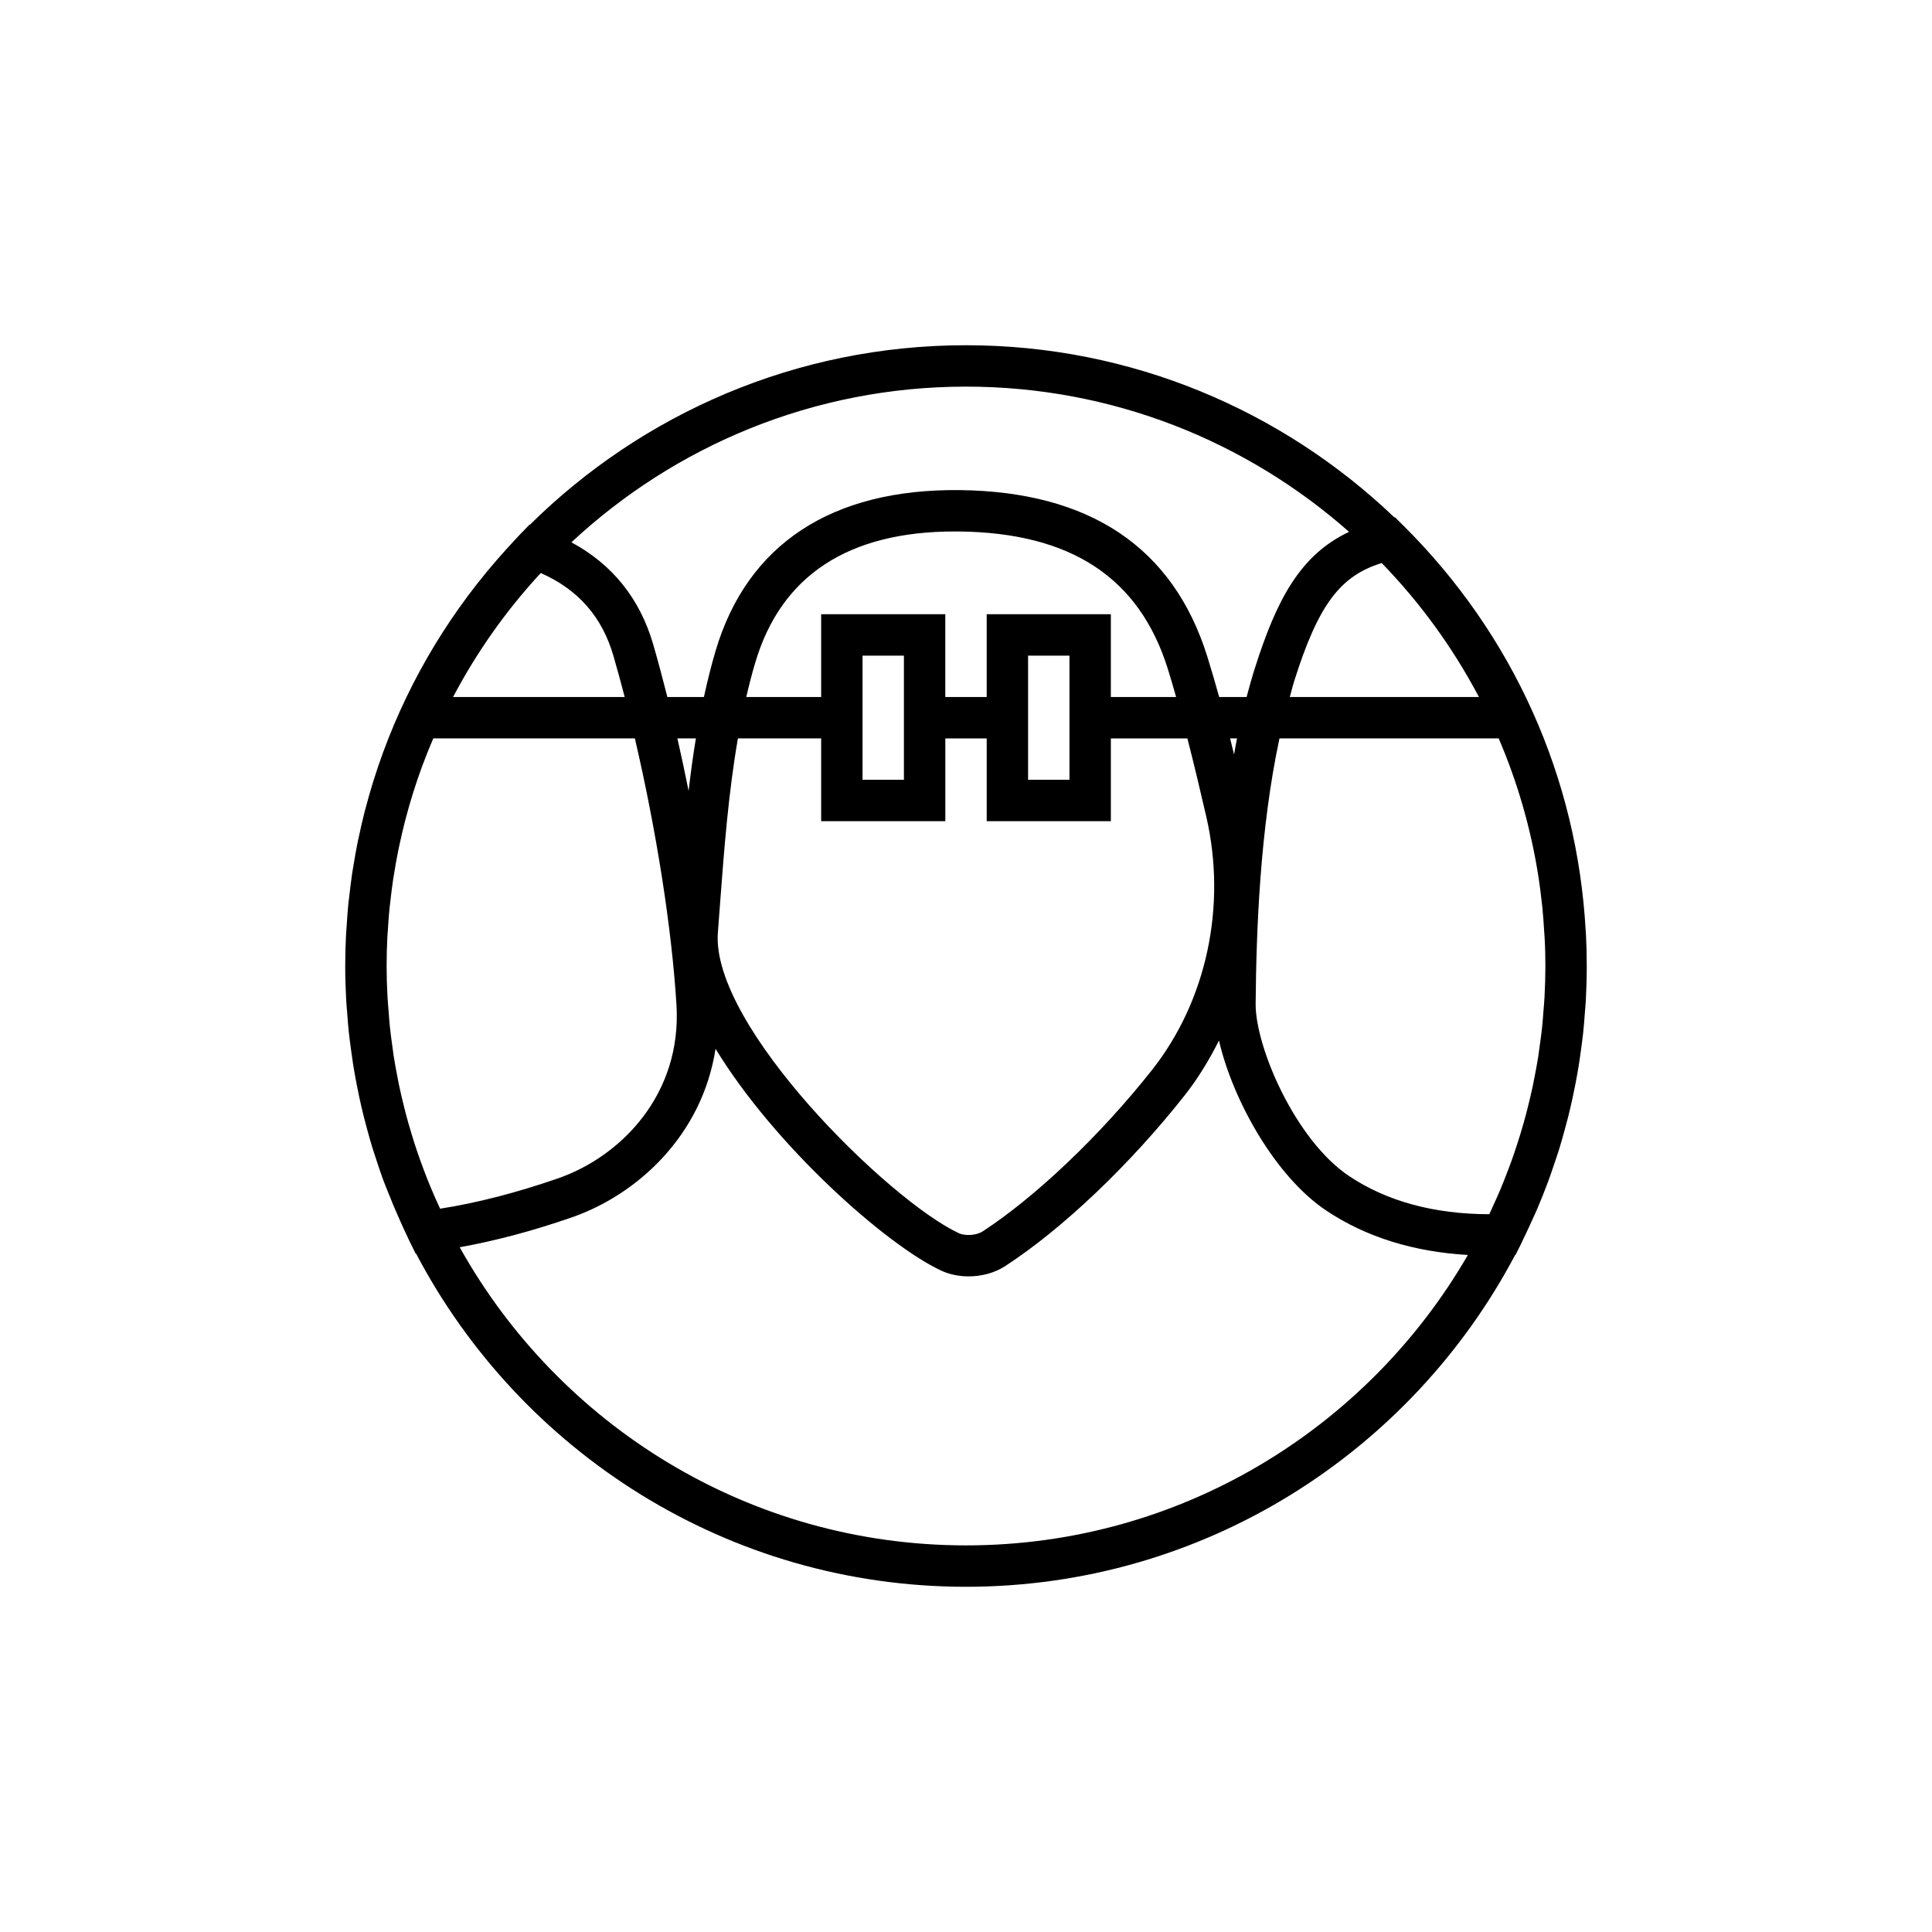 <?xml version="1.0" encoding="utf-8"?>
<!-- Generator: Adobe Illustrator 16.0.0, SVG Export Plug-In . SVG Version: 6.00 Build 0)  -->
<!DOCTYPE svg PUBLIC "-//W3C//DTD SVG 1.1//EN" "http://www.w3.org/Graphics/SVG/1.1/DTD/svg11.dtd">
<svg version="1.1" id="Capa_1" xmlns="http://www.w3.org/2000/svg" xmlns:xlink="http://www.w3.org/1999/xlink" x="0px" y="0px"
	 width="350px" height="350px" viewBox="0 0 350 350" enable-background="new 0 0 350 350" xml:space="preserve">
<path d="M277.584,220.991c0.3-0.663,0.618-1.327,0.903-1.994c0.697-1.635,1.353-3.288,1.976-4.96
	c0.404-1.087,0.765-2.185,1.136-3.283c0.304-0.899,0.618-1.796,0.899-2.706c0.345-1.113,0.648-2.242,0.959-3.366
	c0.215-0.784,0.432-1.563,0.631-2.351c0.288-1.15,0.551-2.306,0.802-3.464c0.177-0.802,0.341-1.607,0.499-2.417
	c0.217-1.133,0.427-2.269,0.61-3.408c0.146-0.903,0.273-1.814,0.397-2.729c0.143-1.054,0.289-2.103,0.405-3.163
	c0.124-1.144,0.21-2.302,0.296-3.456c0.063-0.852,0.15-1.695,0.195-2.55c0.101-2.031,0.164-4.078,0.164-6.144
	c0-1.923-0.049-3.842-0.146-5.75c-0.012-0.188-0.03-0.371-0.042-0.558c-1.529-27.833-13.138-53.755-33.106-73.551l-1.459-1.447
	l-0.108,0.026C232.398,74.429,205.067,62.542,175,62.542c-30.769,0-58.684,12.43-79.009,32.522l-0.067-0.022l-1.668,1.724
	c-0.765,0.787-1.492,1.604-2.23,2.414c-0.113,0.124-0.229,0.248-0.345,0.371c-1.136,1.252-2.238,2.523-3.31,3.82
	c-0.057,0.071-0.117,0.139-0.177,0.21c-9.3,11.268-16.224,24.077-20.516,37.797c-0.034,0.101-0.068,0.203-0.098,0.304
	c-0.483,1.563-0.93,3.141-1.346,4.727c-0.06,0.232-0.127,0.461-0.188,0.697c-0.375,1.462-0.708,2.935-1.023,4.416
	c-0.079,0.36-0.165,0.716-0.236,1.076c-0.278,1.372-0.514,2.755-0.742,4.142c-0.079,0.468-0.169,0.933-0.236,1.406
	c-0.195,1.308-0.353,2.627-0.502,3.947c-0.063,0.547-0.143,1.091-0.199,1.642c-0.131,1.327-0.221,2.662-0.304,4
	c-0.034,0.54-0.09,1.076-0.116,1.619c-0.097,1.875-0.146,3.756-0.146,5.646c0,2.047,0.063,4.082,0.172,6.103
	c0.045,0.869,0.131,1.735,0.199,2.602c0.086,1.121,0.165,2.241,0.285,3.352c0.116,1.09,0.27,2.174,0.416,3.261
	c0.116,0.858,0.232,1.717,0.367,2.568c0.191,1.188,0.409,2.365,0.633,3.542c0.143,0.738,0.289,1.474,0.446,2.208
	c0.262,1.215,0.54,2.425,0.84,3.633c0.172,0.689,0.36,1.375,0.543,2.062c0.326,1.211,0.66,2.418,1.027,3.613
	c0.214,0.694,0.45,1.376,0.675,2.062c0.386,1.166,0.761,2.336,1.185,3.494c0.289,0.794,0.615,1.57,0.922,2.354
	c0.697,1.779,1.443,3.55,2.234,5.3c0.435,0.96,0.858,1.927,1.319,2.871c0.112,0.233,0.206,0.469,0.322,0.701l1.181,2.392
	l0.075-0.011c18.829,35.84,56.405,60.353,99.615,60.353c43.109,0,80.613-24.396,99.479-60.098h0.064l1.001-1.994
	c0.139-0.273,0.251-0.555,0.39-0.832C276.504,223.368,277.048,222.184,277.584,220.991z M279.807,180.589
	c-0.045,0.874-0.132,1.739-0.198,2.609c-0.075,0.952-0.136,1.904-0.236,2.85c-0.116,1.087-0.267,2.162-0.413,3.237
	c-0.097,0.71-0.183,1.421-0.295,2.13c-0.185,1.154-0.398,2.302-0.619,3.444c-0.12,0.623-0.236,1.249-0.367,1.868
	c-0.244,1.149-0.514,2.293-0.795,3.429c-0.154,0.622-0.312,1.249-0.476,1.867c-0.293,1.095-0.604,2.182-0.931,3.261
	c-0.209,0.69-0.427,1.377-0.651,2.063c-0.323,0.997-0.656,1.99-1.009,2.973c-0.289,0.806-0.6,1.604-0.91,2.406
	c-0.334,0.862-0.664,1.729-1.021,2.579c-0.412,0.989-0.858,1.968-1.305,2.946c-0.258,0.573-0.506,1.151-0.775,1.717
	c-9.997-0.022-18.521-2.328-25.355-6.879c-9.787-6.511-17.053-23.454-16.981-31.263c0.116-13.24,0.779-31.511,4.318-48.064h39.709
	c3.399,7.925,5.855,16.348,7.212,25.127c0.008,0.06,0.022,0.116,0.03,0.176c0.232,1.518,0.42,3.047,0.585,4.588
	c0.026,0.244,0.063,0.487,0.086,0.731c0.143,1.414,0.24,2.842,0.326,4.27c0.019,0.349,0.056,0.694,0.075,1.042
	c0.105,1.758,0.149,3.527,0.149,5.304C279.96,176.874,279.904,178.737,279.807,180.589z M223.563,136.686
	c-0.239-0.975-0.472-1.941-0.719-2.92h1.252C223.904,134.71,223.739,135.711,223.563,136.686z M218.517,147.89
	c3.761,16.239,0.079,33.43-9.851,45.988c-9.293,11.756-21.041,22.944-30.656,29.205c-1.109,0.72-3.137,0.866-4.325,0.312
	c-12.577-5.862-44.946-37.546-43.634-54.46l0.401-5.319c0.739-9.885,1.518-19.995,3.228-29.846h15.081v14.994h22.492V133.77h7.498
	v14.994h22.491V133.77h13.865C216.332,138.534,217.456,143.287,218.517,147.89z M78.886,217.107
	c-0.304-0.688-0.607-1.379-0.896-2.076c-0.412-0.997-0.806-2.002-1.188-3.011c-0.236-0.622-0.465-1.24-0.686-1.866
	c-0.39-1.095-0.769-2.196-1.121-3.31c-0.168-0.533-0.33-1.069-0.491-1.601c-0.36-1.192-0.708-2.392-1.023-3.604
	c-0.12-0.46-0.232-0.926-0.345-1.387c-0.314-1.267-0.618-2.538-0.884-3.827c-0.094-0.445-0.169-0.896-0.255-1.342
	c-0.251-1.294-0.495-2.586-0.698-3.895c-0.082-0.529-0.142-1.065-0.213-1.598c-0.172-1.229-0.345-2.458-0.472-3.7
	c-0.083-0.794-0.127-1.596-0.191-2.391c-0.079-0.998-0.176-1.986-0.229-2.991c-0.101-1.826-0.154-3.663-0.154-5.511
	c0-1.743,0.049-3.475,0.131-5.199c0.026-0.521,0.075-1.039,0.109-1.56c0.079-1.207,0.157-2.414,0.277-3.613
	c0.056-0.566,0.135-1.128,0.198-1.691c0.131-1.158,0.27-2.313,0.443-3.46c0.079-0.529,0.172-1.053,0.258-1.578
	c0.195-1.192,0.401-2.376,0.637-3.554c0.09-0.45,0.191-0.896,0.285-1.342c0.27-1.267,0.559-2.527,0.874-3.771
	c0.086-0.345,0.18-0.69,0.27-1.035c0.36-1.356,0.738-2.706,1.151-4.041c0.071-0.232,0.146-0.465,0.217-0.697
	c0.461-1.455,0.949-2.901,1.47-4.33c0.041-0.112,0.083-0.225,0.124-0.337c0.626-1.698,1.301-3.37,2.009-5.023h36.515
	c3.865,16.546,6.684,34.292,7.538,48.263c0.997,16.224-10.046,27.477-21.427,31.432c-7.531,2.617-14.709,4.461-21.393,5.507
	C79.441,218.349,79.16,217.73,78.886,217.107z M111.146,118.873c0.694,2.403,1.368,4.877,2.021,7.396H82.08
	c4.307-8.18,9.656-15.729,15.883-22.458C104.763,106.81,109.089,111.754,111.146,118.873z M122.715,133.766h3.351
	c-0.524,3.164-0.952,6.339-1.319,9.518C124.109,140.097,123.438,136.922,122.715,133.766z M186.246,126.269v-7.497h7.496v7.497
	v14.994h-7.496V126.269z M178.749,111.274v14.994h-7.498v-14.994H148.76v14.994h-13.566c0.491-2.111,1.023-4.21,1.642-6.279
	c4.689-15.737,16.846-23.71,36.133-23.71c0.247,0,0.506,0,0.757,0.004c20.28,0.221,32.65,8.352,37.823,24.856
	c0.532,1.694,1.022,3.412,1.514,5.128H201.24v-14.994H178.749z M156.257,126.269v-7.497h7.497v7.497v14.994h-7.497V126.269z
	 M250.313,102c6.961,7.182,12.906,15.343,17.607,24.269h-34.259c0.277-0.979,0.514-1.991,0.813-2.943
	C238.782,109.748,242.669,104.347,250.313,102z M244.397,96.351c-8.85,4.172-13.116,12.25-17.067,24.703
	c-0.532,1.676-1.023,3.426-1.496,5.214h-4.97c-0.683-2.467-1.398-4.926-2.163-7.37c-6.178-19.725-21.285-29.857-44.893-30.112
	c-23.144-0.236-38.416,9.798-44.155,29.066c-0.828,2.781-1.511,5.593-2.133,8.416h-6.62c-0.817-3.22-1.661-6.399-2.549-9.473
	c-2.415-8.356-7.422-14.548-14.833-18.552C122.272,80.765,147.399,70.04,175,70.04C201.589,70.04,225.883,79.996,244.397,96.351z
	 M175,279.961c-39.394,0-73.772-21.829-91.72-54.01c6.432-1.155,13.229-2.955,20.298-5.409
	c11.999-4.165,23.654-14.954,26.049-30.547c10.728,17.61,30.884,35.528,40.889,40.192c1.503,0.696,3.224,1.041,4.955,1.041
	c2.362,0,4.746-0.634,6.636-1.866c10.398-6.773,22.528-18.301,32.439-30.841c2.456-3.103,4.51-6.491,6.283-10.022
	c2.485,10.788,10.208,24.669,19.485,30.839c7.159,4.765,15.752,7.441,25.606,8.012C247.756,258.762,213.82,279.961,175,279.961z"/>
</svg>
